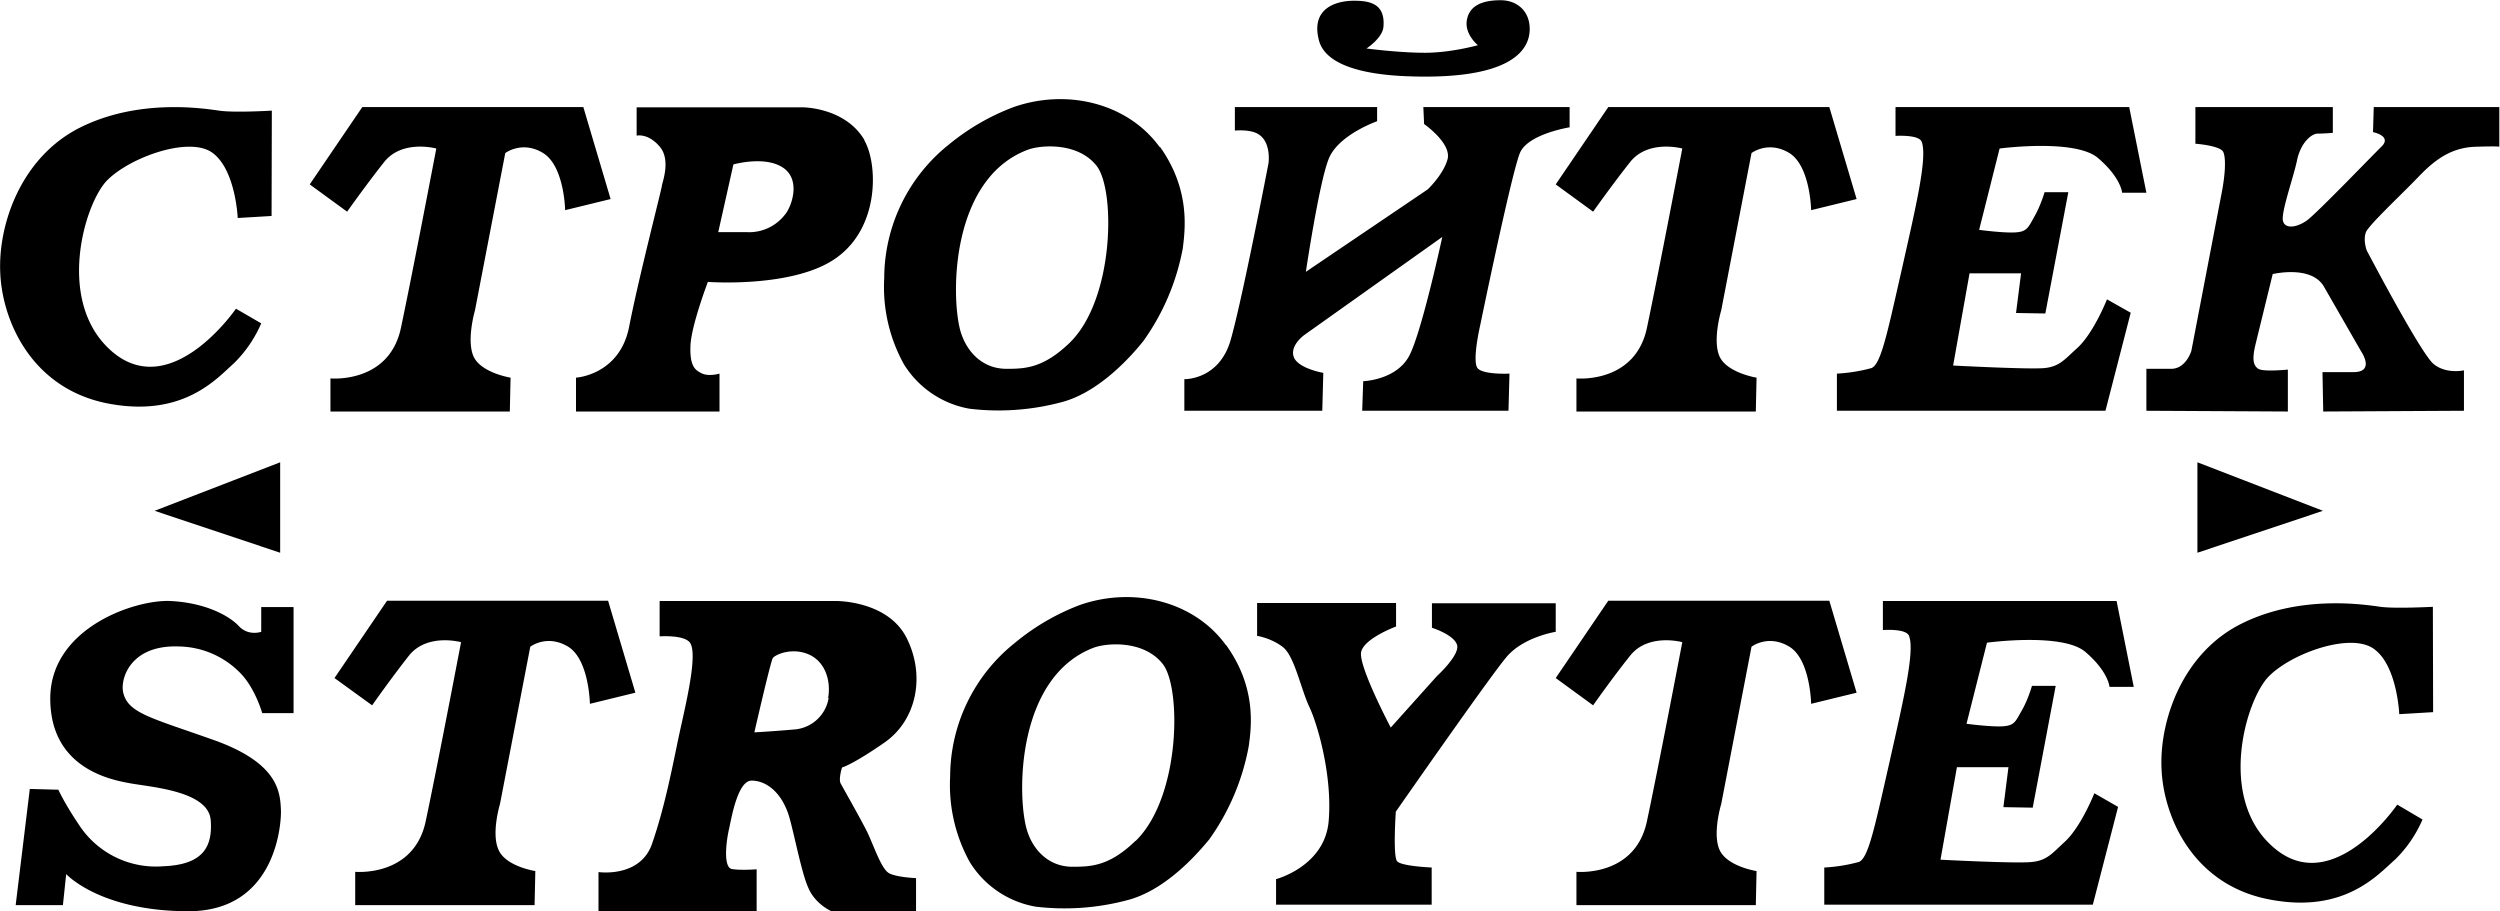 <svg xmlns="http://www.w3.org/2000/svg" viewBox="0 0 131.91 48.08"><defs/><defs><clipPath id="a" clipPathUnits="userSpaceOnUse"><path d="M0 36.06h98.93V0H0z"/></clipPath></defs><g clip-path="url(#a)" transform="matrix(1.333 0 0 -1.333 0 48.08)"><path d="M10.76 31.69s-1.5-.09-2.09 0c-.58.08-3.16.5-5.5-.67C.84 29.85-.08 27.2.01 25.27c.08-1.92 1.25-4.58 4.25-5.17 3-.58 4.33 1 5 1.59a4.97 4.97 0 011.08 1.58l-1 .58S6.84 20.2 4.5 22.1c-2.34 1.92-1.17 5.92-.25 6.84.91.91 3.25 1.75 4.16 1.08.92-.67 1-2.58 1-2.58l1.34.08zM96.3 12.05s-1.5-.08-2.08 0c-.58.08-3.16.5-5.5-.67-2.33-1.16-3.25-3.83-3.16-5.75.08-1.91 1.25-4.58 4.25-5.16 3-.59 4.33 1 5 1.58a4.97 4.97 0 011.08 1.58l-1 .59s-2.5-3.67-4.83-1.75c-2.34 1.91-1.17 5.91-.25 6.83.91.92 3.25 1.75 4.16 1.08.92-.66 1-2.58 1-2.58l1.34.08zM12.26 28.77l2.08 3.06h8.75l1.08-3.64-1.8-.44s-.03 1.74-.87 2.26c-.83.51-1.5 0-1.5 0l-1.2-6.23s-.34-1.16-.06-1.81c.29-.66 1.47-.85 1.47-.85l-.03-1.34h-7.1v1.31s2.32-.22 2.79 2c.47 2.22 1.4 7.1 1.4 7.1s-1.34.37-2.06-.53c-.72-.91-1.47-1.97-1.47-1.97zM31.06 27.56a1.79 1.79 0 00-1.5-.68h-1.13l.6 2.68s1.36.39 2.06-.2c.6-.52.22-1.52-.03-1.8m3.16 2.96c-.76 1.3-2.44 1.3-2.44 1.3H25.2V30.7s.44.11.9-.42c.48-.53.1-1.47.1-1.56 0-.1-.93-3.69-1.3-5.6-.38-1.9-2.1-2-2.1-2v-1.34h5.68v1.5s-.4-.12-.68 0c-.28.13-.5.28-.47 1.1.03.8.69 2.53.69 2.53s3.5-.26 5.15 1c1.66 1.24 1.57 3.7 1.04 4.61M42.34 22.5c-1.04-1-1.75-1.03-2.5-1.03-.97 0-1.6.7-1.83 1.52-.38 1.42-.36 6.01 2.67 7.15.53.2 2 .3 2.73-.64.75-.96.7-5.28-1.07-7m3.56 7.75c-1.22 1.69-3.6 2.34-5.78 1.58a9.03 9.03 0 01-2.57-1.49A6.78 6.78 0 0135 25.05a6.3 6.3 0 01.78-3.4 3.83 3.83 0 012.6-1.76 9.64 9.64 0 013.64.26c1.23.32 2.4 1.38 3.23 2.41a9.18 9.18 0 011.57 3.69c.09.74.3 2.31-.9 4M44.95 2.79c-1.03-1-1.75-1.03-2.5-1.03-.96 0-1.6.7-1.82 1.52-.38 1.41-.36 6 2.66 7.15.54.2 2 .3 2.74-.65.74-.95.7-5.27-1.08-7m3.57 7.76c-1.22 1.69-3.6 2.34-5.78 1.58a9.03 9.03 0 01-2.57-1.5 6.78 6.78 0 01-2.56-5.28 6.3 6.3 0 01.78-3.4A3.83 3.83 0 0141 .18a9.64 9.64 0 013.63.26c1.24.32 2.4 1.38 3.24 2.41a9.18 9.18 0 011.56 3.69c.1.74.32 2.31-.9 4M48.88 31.83h5.63v-.56s-1.55-.54-1.92-1.5c-.38-.96-.9-4.46-.9-4.46l4.82 3.26s.62.58.79 1.2c.16.63-.93 1.39-.93 1.39l-.03.67h5.79v-.8s-1.63-.26-1.96-1c-.33-.76-1.58-6.84-1.58-6.84s-.34-1.46-.09-1.71 1.25-.2 1.25-.2l-.04-1.47h-5.79l.04 1.17s1.34.04 1.84 1.04 1.29 4.67 1.29 4.67l-5.46-3.88s-.58-.41-.42-.87c.17-.46 1.17-.63 1.17-.63l-.04-1.5h-5.46v1.25s1.37-.04 1.83 1.54c.46 1.59 1.5 7 1.5 7s.13.85-.42 1.17c-.33.19-.91.13-.91.13zM53.6 36.04c.66 0 1.24-.14 1.16-1.04-.04-.44-.67-.85-.67-.85s1.27-.17 2.31-.17 2.1.3 2.1.3-.56.45-.43 1.03c.12.59.7.75 1.33.75.63 0 1.15-.41 1.15-1.14s-.56-1.96-4.5-1.88c-.88.02-3.48.1-3.84 1.42-.35 1.31.72 1.58 1.38 1.58M75.03 30.69s.9.06 1.03-.22c.25-.6-.22-2.56-.78-5.06-.57-2.5-.82-3.75-1.2-3.91a6.49 6.49 0 00-1.37-.22v-1.47h10.63l1 3.88-.94.53s-.53-1.35-1.19-1.94c-.47-.42-.68-.72-1.28-.78-.6-.06-3.62.1-3.62.1l.65 3.65H80l-.2-1.57 1.16-.02.91 4.8h-.94s-.15-.52-.4-.96c-.25-.44-.29-.6-.75-.63-.47-.03-1.44.1-1.44.1l.81 3.22s3 .4 3.9-.38c.91-.78.95-1.37.95-1.37h.96l-.68 3.39h-9.25zM74.53 11.13s.9.07 1.03-.22c.25-.59-.22-2.56-.78-5.06-.57-2.5-.82-3.75-1.2-3.9a6.49 6.49 0 00-1.37-.22V.26h10.63l1 3.87-.94.54s-.53-1.35-1.19-1.94c-.47-.43-.68-.72-1.28-.78-.6-.07-3.62.09-3.62.09l.65 3.66h2.04l-.2-1.58 1.16-.02.91 4.82h-.94s-.15-.54-.4-.97c-.25-.44-.29-.6-.75-.63-.47-.03-1.44.1-1.44.1l.81 3.21s3 .41 3.9-.37c.91-.78.95-1.38.95-1.38h.96l-.68 3.4h-9.25z"/><path d="M61.58 28.77l2.08 3.06h8.75l1.08-3.64-1.8-.44s-.03 1.74-.86 2.26c-.84.51-1.5 0-1.5 0l-1.2-6.23s-.35-1.16-.07-1.81c.29-.66 1.47-.85 1.47-.85l-.03-1.34h-7.1v1.31s2.32-.22 2.79 2c.47 2.22 1.4 7.1 1.4 7.1s-1.34.37-2.06-.53c-.72-.91-1.47-1.97-1.47-1.97zM84.96 19.81l5.6-.03v1.66s-.96-.1-1.17.03c-.17.12-.27.31-.11.97l.68 2.78s1.53.37 2.03-.5l1.47-2.56s.57-.82-.3-.82h-1.23l.03-1.56 5.57.03v1.6s-.7-.16-1.2.25c-.5.4-2.65 4.5-2.65 4.5s-.15.4-.03.72c.13.3 1.42 1.5 2.07 2.18.65.68 1.3 1.17 2.27 1.2.97.03.94 0 .94 0v1.57h-4.97l-.03-.99s.75-.15.35-.56c-.41-.4-2.57-2.65-2.97-2.94-.4-.28-.85-.34-.94-.03-.1.32.4 1.69.55 2.4.14.7.57 1.07.82 1.07s.6.03.6.03v1.02H86.9v-1.45s.97-.07 1.1-.32c.12-.25.08-.93-.07-1.68l-1.19-6.2s-.21-.71-.8-.71h-.98zM61.58 9.23l2.08 3.06h8.75l1.08-3.64-1.8-.44s-.03 1.75-.86 2.26c-.84.51-1.5 0-1.5 0l-1.2-6.23s-.35-1.15-.07-1.8c.29-.67 1.47-.85 1.47-.85L69.5.24h-7.1v1.32s2.32-.22 2.79 2c.47 2.21 1.4 7.09 1.4 7.09s-1.34.37-2.06-.53-1.47-1.97-1.47-1.97zM13.24 9.23l2.08 3.06h8.75l1.08-3.64-1.8-.44s-.03 1.75-.86 2.26c-.84.51-1.5 0-1.5 0l-1.2-6.23s-.35-1.15-.06-1.8c.28-.67 1.46-.85 1.46-.85L21.16.24h-7.1v1.32s2.32-.22 2.79 2c.47 2.21 1.4 7.09 1.4 7.09s-1.34.37-2.06-.53c-.71-.9-1.46-1.97-1.46-1.97zM32.8 8.44A1.49 1.49 0 0031.5 7.2a50.5 50.5 0 00-1.64-.12s.64 2.8.73 2.94c.1.14.75.43 1.41.15.66-.28.9-1.04.78-1.73m1.55-5.31c-.28.56-.96 1.75-1.05 1.92-.1.17.05.64.05.64s.4.1 1.67.98c1.28.88 1.64 2.64.89 4.14-.75 1.5-2.81 1.47-2.81 1.47h-6.97v-1.4s.97.07 1.2-.25c.36-.5-.28-2.88-.51-4.04-.24-1.15-.52-2.56-.99-3.92-.47-1.36-2.12-1.12-2.12-1.12V0h6.26v1.66s-.62-.05-.98.01c-.36.07-.22 1.15-.1 1.64.1.48.35 1.86.88 1.86s1.12-.39 1.44-1.28c.2-.57.51-2.3.8-2.95.27-.66.92-.94.92-.94h3.35v1.31s-.75.03-1.06.19c-.31.16-.6 1.06-.87 1.63M11.62 7.84v4.2h-1.28v-.98s-.5-.18-.88.22c-.37.4-1.3.93-2.72 1-1.4.06-4.71-1.06-4.75-3.81-.03-2.75 2.29-3.25 3.13-3.4.84-.16 3.12-.3 3.22-1.46.08-1.04-.28-1.77-1.88-1.83a3.63 3.63 0 00-3.28 1.56c-.62.91-.87 1.47-.87 1.47l-1.13.03L.62.24h1.87l.13 1.23S3.96 0 7.46 0s3.68 3.53 3.66 4c-.03.72-.1 1.86-2.64 2.77-2.53.9-3.44 1.07-3.61 1.92-.1.53.3 1.86 2.21 1.79A3.47 3.47 0 009.5 9.44c.6-.6.88-1.6.88-1.6zM49.76 12.2h5.5v-.93s-1.25-.46-1.38-1c-.13-.54 1.17-3 1.17-3l1.83 2.04s.88.8.8 1.21c-.1.42-1 .7-1 .7v.97h4.9v-1.13s-1.28-.2-1.95-1c-.67-.79-4.38-6.12-4.38-6.12s-.12-1.75.05-1.96c.16-.2 1.37-.25 1.37-.25V.26h-6.16v1.01s1.91.5 2.08 2.27c.16 1.77-.42 3.81-.75 4.52-.34.71-.59 2-1.04 2.38-.46.37-1.04.46-1.04.46zM11.09 17.77l-4.97-1.92 4.97-1.66zM86.98 17.77l4.97-1.92-4.97-1.66z"/><path fill="none" stroke-miterlimit="10" stroke-width=".75" d="M11.09 15.98h76.25"/></g></svg>